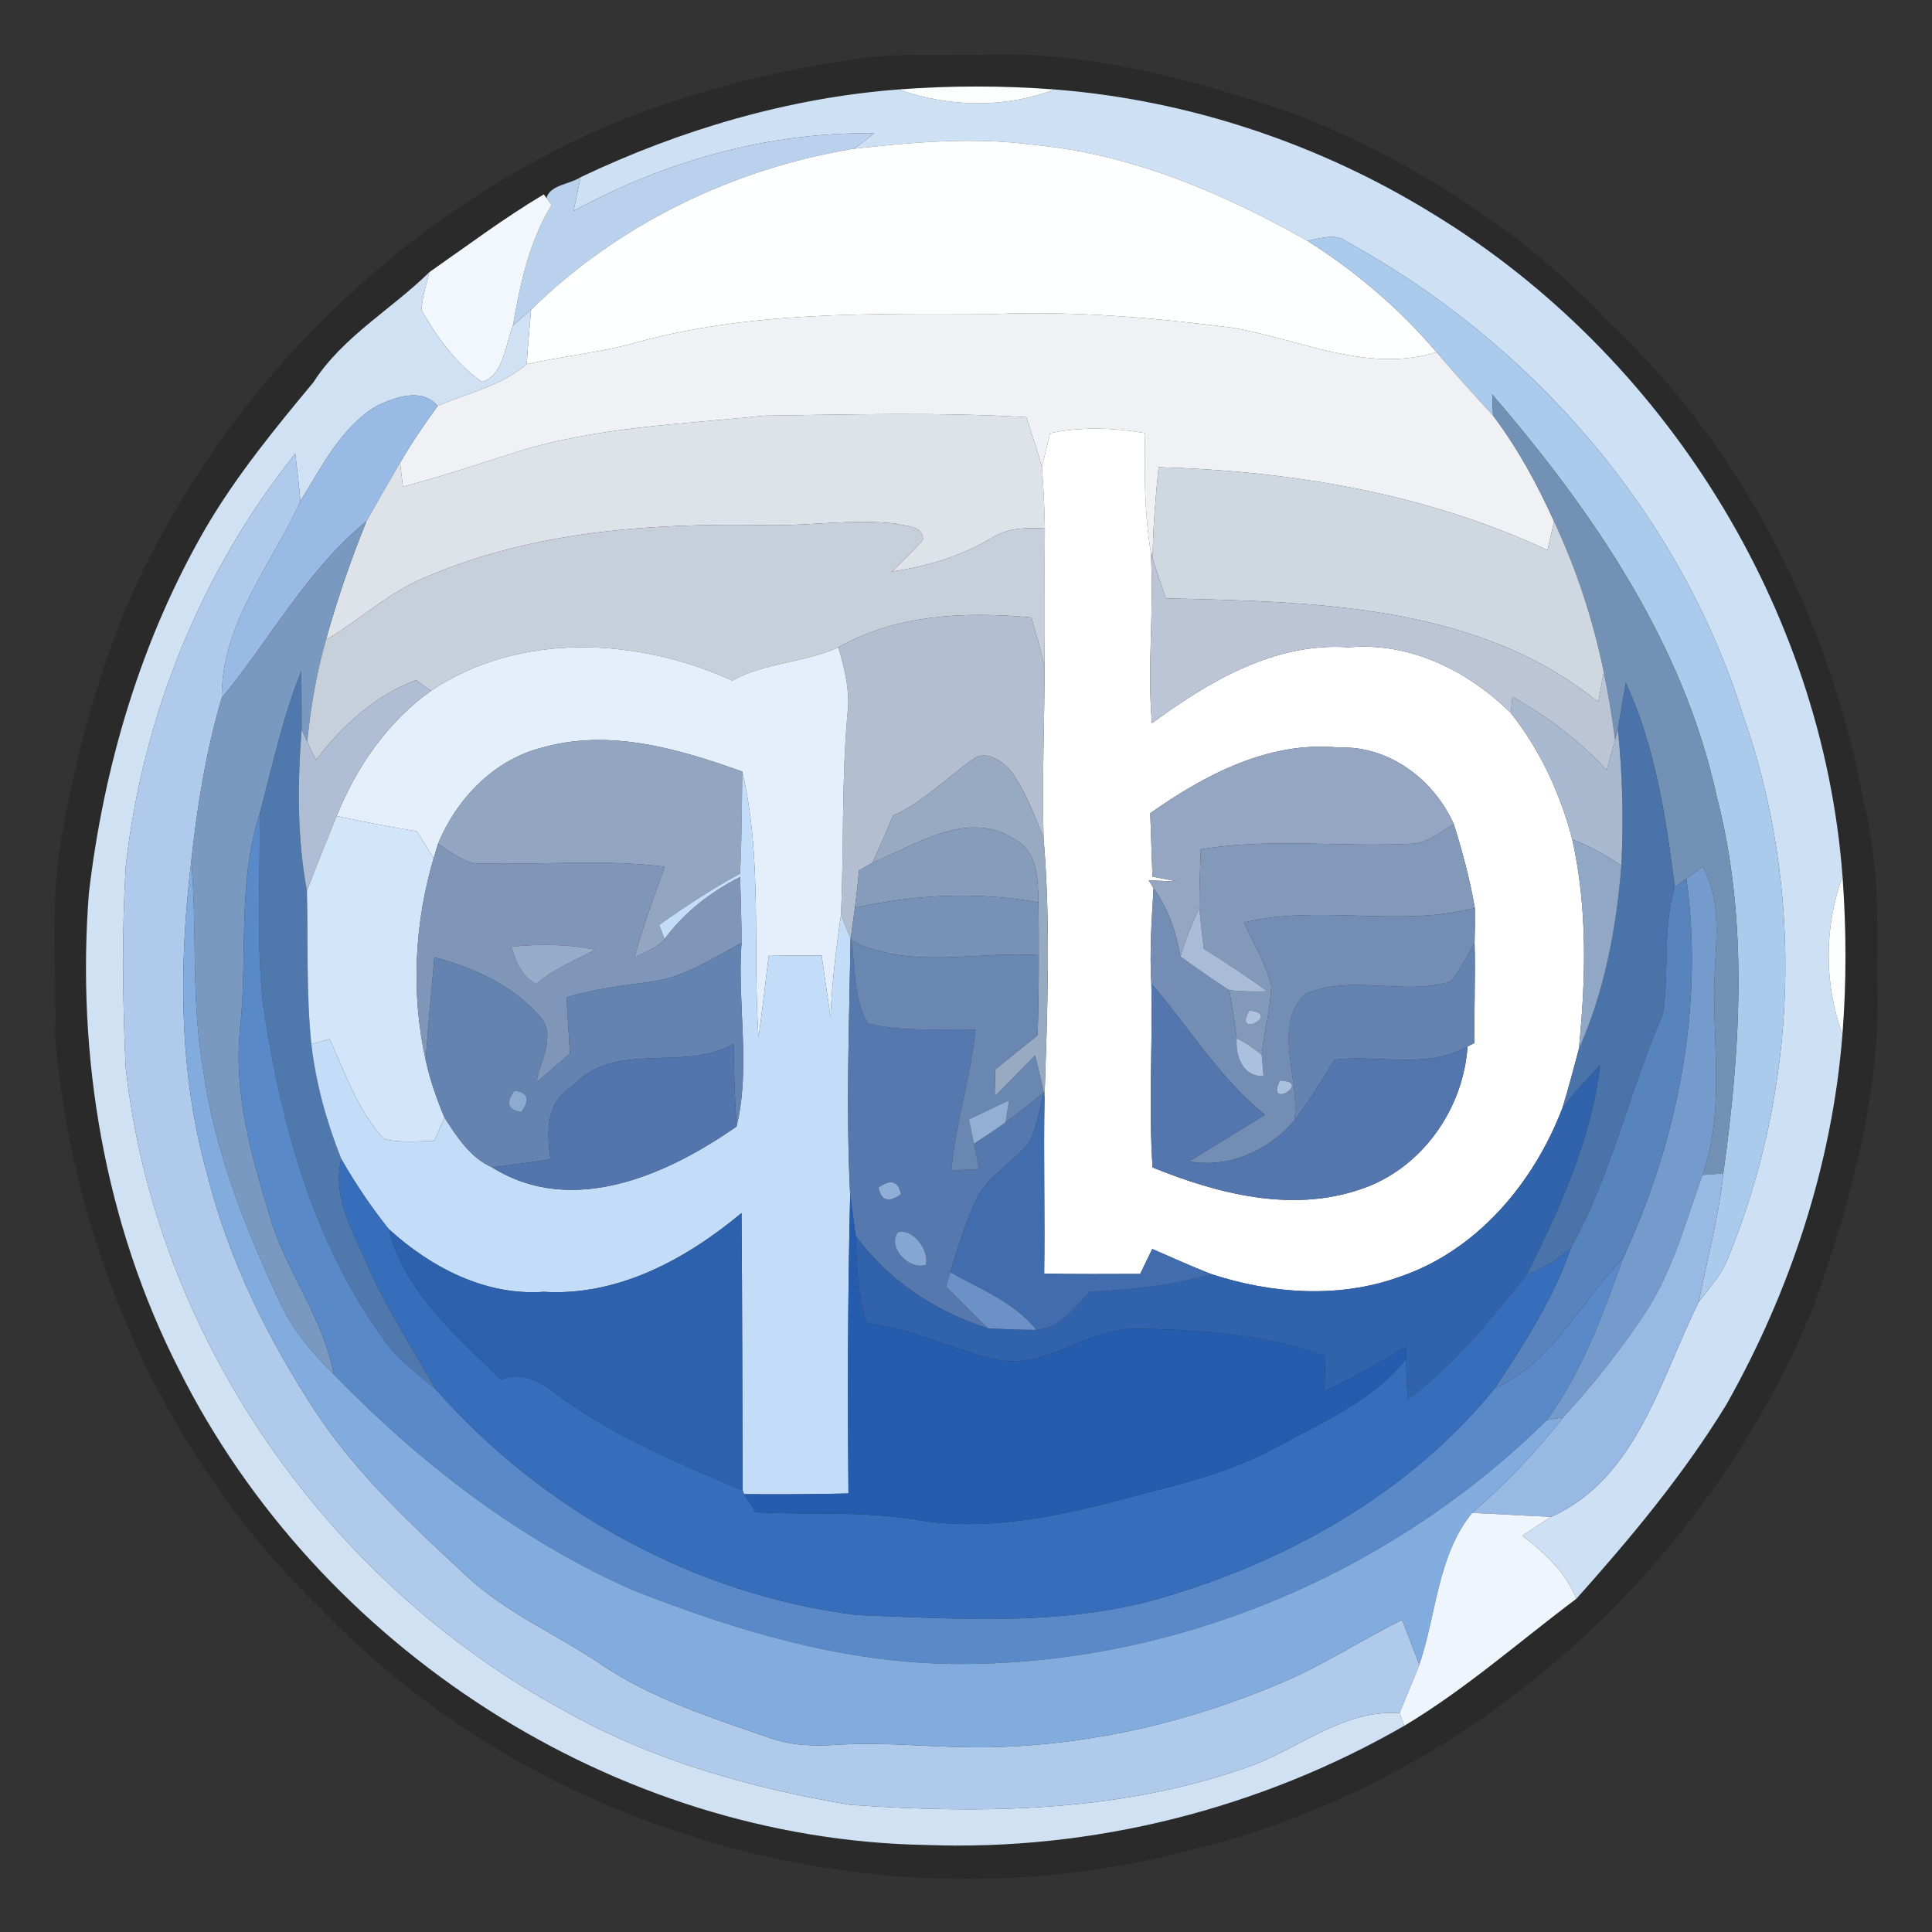 <?xml version="1.0" encoding="UTF-8" ?>
<!DOCTYPE svg PUBLIC "-//W3C//DTD SVG 1.1//EN" "http://www.w3.org/Graphics/SVG/1.1/DTD/svg11.dtd">
<svg width="192pt" height="192pt" viewBox="0 0 192 192" version="1.1" xmlns="http://www.w3.org/2000/svg">
<rect x="0" y="0" width="192" height="192" fill="#333333" stroke="none"/>
<g id="#0000002c">
<path fill="#000000" opacity="0.17" d=" M 84.21 6.00 C 88.44 5.23 92.75 5.49 97.03 5.46 C 108.05 4.92 118.85 7.98 129.18 11.50 C 140.66 16.17 151.41 22.98 159.92 32.05 C 173.36 44.69 181.96 61.92 185.28 79.98 C 186.66 85.56 186.65 91.32 186.53 97.04 C 187.06 108.32 183.95 119.41 180.19 129.94 C 169.40 156.35 145.70 177.50 117.77 183.99 C 87.64 191.87 53.60 182.46 31.97 159.98 C 16.49 145.08 7.26 124.28 5.47 102.97 C 5.63 95.98 4.88 88.90 6.34 82.00 C 7.82 73.93 10.04 65.95 13.37 58.44 C 23.17 37.35 41.14 20.06 62.82 11.51 C 69.72 8.89 76.92 7.10 84.21 6.00 M 57.70 17.61 C 56.66 18.31 54.63 18.38 54.31 19.69 L 54.04 19.32 C 50.10 21.66 46.44 24.42 42.68 27.04 C 38.90 30.76 34.07 33.44 31.14 38.00 C 27.32 42.59 23.52 47.24 20.48 52.41 C 14.03 63.54 10.32 76.06 8.83 88.79 C 7.59 104.99 10.38 121.58 17.79 136.11 C 31.61 163.73 61.06 182.81 92.03 183.35 C 108.56 183.97 125.22 179.76 139.55 171.51 C 145.66 167.86 150.99 163.13 156.66 158.88 C 162.07 152.83 167.30 146.55 171.55 139.61 C 177.92 128.34 182.09 115.67 183.10 102.78 C 183.51 97.58 183.49 92.33 183.11 87.13 C 181.11 60.40 165.34 35.26 142.50 21.31 C 131.15 14.28 118.06 9.92 104.79 8.89 C 99.64 8.50 94.46 8.50 89.31 8.89 C 78.38 9.72 67.60 12.90 57.70 17.61 Z" />
</g>
<g id="#cee0f4ff">
<path fill="#cee0f4" opacity="1.00" d=" M 57.70 17.61 C 67.60 12.90 78.38 9.72 89.31 8.89 C 94.25 10.65 99.87 10.79 104.79 8.89 C 118.06 9.92 131.15 14.28 142.50 21.31 C 165.34 35.26 181.11 60.40 183.11 87.13 C 181.27 92.12 181.27 97.79 183.10 102.78 C 182.09 115.67 177.92 128.34 171.55 139.61 C 167.30 146.55 162.07 152.83 156.66 158.88 C 155.58 156.25 153.51 154.31 151.29 152.63 C 152.23 151.99 153.18 151.36 154.14 150.74 C 162.68 146.92 165.00 137.03 168.82 129.38 C 169.80 128.10 170.90 126.89 171.57 125.41 C 178.73 108.24 179.40 88.52 173.18 70.95 C 166.87 50.93 152.18 34.08 133.87 24.03 C 132.67 23.13 131.22 23.72 129.91 23.92 C 121.49 19.16 112.41 15.30 102.69 14.39 C 96.76 13.60 90.78 14.13 84.87 14.78 C 85.56 14.28 86.23 13.77 86.90 13.24 C 76.43 13.11 66.15 15.97 57.00 20.97 C 57.23 19.85 57.46 18.73 57.70 17.61 Z" />
</g>
<g id="#fcfdfdfd">
<path fill="#fcfdfd" opacity="1.00" d=" M 89.31 8.89 C 94.46 8.50 99.64 8.50 104.79 8.89 C 99.87 10.79 94.25 10.65 89.31 8.89 Z" />
<path fill="#fcfdfd" opacity="1.00" d=" M 183.10 102.78 C 181.27 97.79 181.27 92.12 183.11 87.13 C 183.49 92.33 183.51 97.58 183.10 102.78 Z" />
</g>
<g id="#b9d1edff">
<path fill="#b9d1ed" opacity="1.00" d=" M 57.00 20.97 C 66.15 15.97 76.43 13.11 86.90 13.24 C 86.23 13.77 85.56 14.28 84.87 14.78 C 72.90 16.74 61.45 22.26 52.78 30.78 C 52.32 31.18 51.42 31.96 50.97 32.36 C 51.69 28.22 52.58 24.03 54.81 20.39 C 54.68 20.22 54.43 19.86 54.31 19.69 C 54.63 18.38 56.66 18.31 57.70 17.61 C 57.46 18.73 57.23 19.85 57.00 20.97 Z" />
</g>
<g id="#feffffff">
<path fill="#feffff" opacity="1.00" d=" M 84.87 14.78 C 90.78 14.13 96.76 13.60 102.69 14.39 C 112.41 15.30 121.49 19.16 129.91 23.92 C 134.71 26.95 139.09 30.67 142.76 35.00 C 135.94 37.12 129.21 33.74 122.56 32.58 C 114.76 31.57 106.89 30.90 99.02 31.20 C 86.77 31.19 74.23 30.83 62.34 34.28 C 59.04 35.09 55.66 35.46 52.34 36.19 C 52.46 34.38 52.62 32.58 52.78 30.78 C 61.45 22.26 72.90 16.74 84.87 14.78 Z" />
</g>
<g id="#f2f7fdff">
<path fill="#f2f7fd" opacity="1.00" d=" M 42.68 27.04 C 46.44 24.42 50.10 21.66 54.04 19.32 L 54.31 19.69 C 54.43 19.86 54.68 20.22 54.81 20.39 C 52.58 24.03 51.69 28.22 50.97 32.36 C 50.24 34.23 50.02 37.35 47.89 37.96 C 45.34 36.14 43.42 33.52 41.89 30.82 C 41.95 29.52 42.37 28.29 42.68 27.04 Z" />
</g>
<g id="#abcbecff">
<path fill="#abcbec" opacity="1.00" d=" M 129.91 23.92 C 131.22 23.72 132.67 23.13 133.87 24.03 C 152.18 34.08 166.87 50.93 173.18 70.95 C 179.40 88.52 178.73 108.24 171.57 125.41 C 170.90 126.89 169.80 128.10 168.82 129.38 C 169.64 125.13 170.83 120.94 171.26 116.62 C 172.98 104.23 173.78 91.40 170.61 79.16 C 167.30 63.93 158.29 50.83 148.29 39.19 C 148.31 39.71 148.35 40.76 148.37 41.29 C 146.46 39.23 144.59 37.13 142.76 35.00 C 139.09 30.67 134.71 26.95 129.91 23.92 Z" />
</g>
<g id="#d1e1f4ff">
<path fill="#d1e1f4" opacity="1.00" d=" M 31.14 38.00 C 34.07 33.44 38.90 30.76 42.68 27.04 C 42.37 28.29 41.95 29.52 41.89 30.82 C 43.42 33.52 45.34 36.14 47.89 37.96 C 50.02 37.35 50.24 34.23 50.97 32.36 C 51.42 31.96 52.32 31.18 52.78 30.78 C 52.62 32.58 52.46 34.38 52.34 36.19 C 49.81 38.37 46.48 39.04 43.49 40.35 C 41.95 38.48 39.26 39.48 37.44 40.34 C 33.88 42.47 31.97 46.39 29.85 49.81 C 29.72 48.23 29.53 46.65 29.34 45.08 C 20.00 56.75 14.17 71.21 12.50 86.05 C 12.10 92.68 12.19 99.34 12.48 105.98 C 15.39 132.73 32.44 157.23 56.03 169.98 C 64.78 174.94 74.60 177.70 84.46 179.36 C 97.92 180.31 111.79 180.09 124.60 175.39 C 129.37 173.55 133.69 169.85 139.09 170.26 L 139.55 171.51 C 125.22 179.76 108.56 183.97 92.03 183.35 C 61.06 182.81 31.61 163.73 17.79 136.11 C 10.38 121.58 7.59 104.99 8.83 88.79 C 10.32 76.06 14.03 63.54 20.48 52.41 C 23.52 47.24 27.32 42.59 31.14 38.00 Z" />
</g>
<g id="#eff1f5ff">
<path fill="#eff1f5" opacity="1.00" d=" M 62.34 34.28 C 74.23 30.83 86.77 31.19 99.02 31.20 C 106.89 30.90 114.76 31.57 122.56 32.58 C 129.21 33.74 135.94 37.12 142.76 35.00 C 144.59 37.13 146.46 39.23 148.37 41.29 C 150.82 44.54 152.78 48.12 154.44 51.82 C 154.28 52.53 153.95 53.96 153.79 54.67 C 141.70 49.03 128.39 46.81 115.14 46.43 C 114.84 49.44 114.57 52.46 114.55 55.48 L 114.35 54.78 C 113.72 50.90 113.72 46.96 113.80 43.04 C 110.67 42.51 107.48 42.39 104.36 43.05 C 104.16 43.89 103.76 45.56 103.55 46.39 C 103.07 44.74 102.52 43.11 102.00 41.46 C 93.34 40.95 84.64 41.19 75.97 41.31 C 67.61 42.18 59.08 42.43 51.02 45.02 C 47.37 46.18 43.75 47.41 40.04 48.36 C 39.97 47.77 39.83 46.58 39.76 45.99 C 40.88 44.03 42.17 42.17 43.49 40.35 C 46.48 39.04 49.81 38.37 52.34 36.19 C 55.66 35.46 59.04 35.09 62.34 34.28 Z" />
</g>
<g id="#99bae4ff">
<path fill="#99bae4" opacity="1.00" d=" M 37.44 40.34 C 39.26 39.48 41.95 38.48 43.49 40.35 C 42.17 42.17 40.88 44.03 39.76 45.99 C 38.62 47.91 37.53 49.86 36.42 51.80 C 30.48 56.64 26.87 63.52 22.04 69.35 C 21.97 61.96 26.96 56.20 29.85 49.81 C 31.97 46.39 33.88 42.47 37.44 40.34 Z" />
</g>
<g id="#7390b5ff">
<path fill="#7390b5" opacity="1.00" d=" M 148.29 39.19 C 158.29 50.83 167.30 63.93 170.61 79.16 C 173.78 91.40 172.98 104.23 171.26 116.62 C 170.75 116.66 169.71 116.73 169.19 116.77 C 171.23 111.02 170.36 104.89 170.36 98.94 C 170.28 94.66 171.42 90.10 169.21 86.13 C 168.81 86.42 168.00 87.01 167.59 87.31 L 166.44 88.17 C 165.56 81.26 164.51 74.22 161.57 67.85 C 161.30 69.39 161.04 70.94 160.78 72.49 L 160.51 73.56 C 160.23 71.29 159.84 69.04 159.38 66.81 C 158.33 61.64 156.67 56.60 154.44 51.82 C 152.78 48.12 150.82 44.54 148.37 41.29 C 148.35 40.76 148.31 39.71 148.29 39.19 Z" />
</g>
<g id="#dee3eaff">
<path fill="#dee3ea" opacity="1.00" d=" M 51.02 45.02 C 59.08 42.43 67.61 42.18 75.97 41.31 C 84.64 41.19 93.34 40.95 102.00 41.46 C 102.52 43.11 103.07 44.74 103.55 46.39 C 103.69 48.43 103.81 50.48 103.84 52.52 C 101.99 52.42 100.07 52.44 98.47 53.52 C 95.45 55.29 92.09 56.30 88.64 56.80 C 89.68 55.76 90.78 54.76 91.73 53.63 C 91.71 52.19 90.04 52.32 89.04 52.04 C 84.71 51.54 80.37 52.29 76.03 52.19 C 64.65 51.97 52.94 52.79 42.37 57.33 C 38.67 58.80 35.78 61.61 32.39 63.59 C 33.50 59.59 34.86 55.65 36.42 51.80 C 37.53 49.86 38.62 47.91 39.76 45.99 C 39.83 46.58 39.97 47.77 40.04 48.36 C 43.75 47.41 47.37 46.18 51.02 45.02 Z" />
</g>
<g id="#ffffffff">
<path fill="#ffffff" opacity="1.00" d=" M 104.36 43.05 C 107.48 42.39 110.67 42.51 113.80 43.04 C 113.72 46.96 113.72 50.90 114.35 54.78 C 114.74 60.48 113.97 66.18 114.48 71.87 C 120.16 67.70 126.70 63.81 134.04 64.33 C 140.14 63.79 145.88 66.66 150.14 70.85 C 153.07 74.54 155.06 78.87 156.25 83.42 C 157.78 90.27 157.60 97.33 156.90 104.27 C 156.37 106.23 155.87 108.20 155.26 110.14 C 152.41 117.59 146.74 124.34 139.01 126.92 C 132.99 129.07 126.34 128.57 120.35 126.61 C 118.38 125.84 116.45 124.96 114.51 124.12 C 114.21 124.74 113.61 125.98 113.31 126.60 C 110.13 126.61 106.95 126.63 103.77 126.57 C 103.85 120.80 103.70 115.03 103.80 109.26 C 104.08 100.61 104.44 91.94 103.71 83.31 C 103.55 77.63 103.80 71.94 103.81 66.26 C 103.86 61.68 103.80 57.10 103.84 52.52 C 103.81 50.48 103.69 48.43 103.55 46.39 C 103.76 45.56 104.16 43.89 104.36 43.05 M 114.31 80.82 C 114.38 82.92 114.45 85.02 114.53 87.12 C 115.17 87.24 116.43 87.49 117.06 87.61 C 116.34 87.58 114.88 87.52 114.15 87.48 L 114.64 88.27 C 114.45 91.43 114.23 94.59 114.42 97.75 C 114.56 103.84 114.14 109.94 114.54 116.02 C 121.01 118.64 128.35 120.54 135.20 118.19 C 141.23 116.20 145.43 110.27 145.84 104.00 L 146.54 103.65 C 146.48 100.32 146.64 96.99 146.54 93.66 C 146.58 92.52 146.59 91.37 146.57 90.23 C 146.08 87.41 145.34 84.64 144.48 81.91 C 142.50 77.46 138.03 74.09 133.04 74.29 C 126.14 73.61 119.76 76.97 114.31 80.82 Z" />
</g>
<g id="#afcaebff">
<path fill="#afcaeb" opacity="1.00" d=" M 12.50 86.05 C 14.17 71.21 20.00 56.75 29.34 45.08 C 29.53 46.65 29.72 48.23 29.85 49.81 C 26.96 56.20 21.97 61.96 22.04 69.35 C 20.48 74.63 19.60 80.08 19.01 85.55 C 17.77 95.86 17.74 106.55 20.57 116.62 C 22.71 125.20 26.69 133.21 31.53 140.56 C 35.61 146.65 41.03 151.67 46.37 156.63 C 50.29 160.29 55.28 162.40 59.68 165.37 C 64.76 168.81 70.65 170.68 76.39 172.68 C 78.55 173.46 80.86 173.55 83.13 173.40 C 88.41 173.05 93.67 173.80 98.95 173.62 C 108.70 173.36 118.36 171.07 127.32 167.25 C 131.50 165.49 135.29 162.97 139.35 160.98 C 139.92 162.46 140.49 163.95 141.05 165.44 C 140.44 167.07 139.72 168.64 139.09 170.26 C 133.69 169.85 129.37 173.55 124.60 175.39 C 111.79 180.09 97.92 180.31 84.46 179.36 C 74.60 177.70 64.78 174.94 56.03 169.98 C 32.44 157.23 15.39 132.73 12.48 105.98 C 12.19 99.34 12.10 92.68 12.50 86.05 Z" />
</g>
<g id="#cfd7e1ff">
<path fill="#cfd7e1" opacity="1.00" d=" M 115.14 46.43 C 128.39 46.81 141.70 49.03 153.79 54.67 C 153.95 53.96 154.28 52.53 154.44 51.82 C 156.67 56.60 158.33 61.64 159.38 66.81 C 159.24 67.55 158.97 69.03 158.83 69.77 C 146.83 60.01 130.56 59.82 115.86 59.46 C 115.41 58.14 114.94 56.83 114.55 55.48 C 114.57 52.46 114.84 49.44 115.14 46.43 Z" />
</g>
<g id="#7a99c0ff">
<path fill="#7a99c0" opacity="1.00" d=" M 22.04 69.35 C 26.87 63.52 30.48 56.64 36.42 51.80 C 34.86 55.65 33.50 59.59 32.39 63.59 C 31.45 66.90 30.87 70.30 30.53 73.72 L 29.97 72.52 C 29.96 70.58 29.97 68.63 29.95 66.68 C 28.10 71.25 27.08 76.10 25.81 80.85 C 23.59 87.70 24.61 94.94 23.88 101.99 C 23.13 108.55 25.03 115.03 26.92 121.24 C 28.56 126.55 32.16 131.05 33.16 136.58 C 31.02 134.43 29.00 132.09 27.75 129.29 C 24.32 121.90 21.25 114.21 20.16 106.08 C 18.98 99.29 19.61 92.38 19.01 85.55 C 19.60 80.08 20.48 74.63 22.04 69.35 Z" />
</g>
<g id="#c7cfdbff">
<path fill="#c7cfdb" opacity="1.00" d=" M 42.37 57.33 C 52.94 52.79 64.65 51.97 76.03 52.19 C 80.37 52.29 84.71 51.54 89.04 52.04 C 90.04 52.32 91.71 52.19 91.73 53.63 C 90.78 54.76 89.68 55.76 88.64 56.80 C 92.09 56.30 95.45 55.29 98.47 53.52 C 100.07 52.44 101.99 52.42 103.84 52.52 C 103.80 57.10 103.86 61.68 103.81 66.26 C 103.43 64.61 102.96 62.99 102.50 61.36 C 95.96 60.78 89.16 61.01 83.31 64.34 C 79.92 65.87 76.05 65.83 72.77 67.64 C 63.39 63.37 51.67 62.74 42.83 68.65 C 42.46 68.39 41.72 67.86 41.35 67.60 C 37.28 69.08 34.01 72.14 31.40 75.52 C 31.10 74.92 30.81 74.32 30.53 73.72 C 30.87 70.30 31.45 66.90 32.39 63.59 C 35.78 61.61 38.67 58.80 42.37 57.33 Z" />
</g>
<g id="#bbc5d5ff">
<path fill="#bbc5d5" opacity="1.00" d=" M 114.35 54.78 L 114.55 55.48 C 114.94 56.83 115.41 58.14 115.86 59.46 C 130.56 59.82 146.83 60.01 158.83 69.77 C 158.97 69.03 159.24 67.55 159.38 66.81 C 159.84 69.04 160.23 71.29 160.51 73.56 C 160.25 74.56 159.96 75.55 159.67 76.54 C 156.97 73.61 153.77 71.21 150.31 69.24 C 150.27 69.64 150.18 70.45 150.14 70.85 C 145.88 66.66 140.14 63.79 134.04 64.33 C 126.70 63.81 120.16 67.70 114.48 71.87 C 113.97 66.18 114.74 60.48 114.35 54.78 Z" />
</g>
<g id="#b3bfd0ff">
<path fill="#b3bfd0" opacity="1.00" d=" M 83.31 64.34 C 89.16 61.01 95.96 60.78 102.50 61.36 C 102.96 62.99 103.43 64.61 103.81 66.26 C 103.80 71.94 103.55 77.63 103.71 83.31 C 102.79 80.97 101.90 78.56 100.39 76.52 C 99.45 75.54 97.93 74.48 96.63 75.49 C 94.02 77.36 91.74 79.71 88.76 81.05 C 88.08 82.62 87.42 84.20 86.68 85.75 C 86.35 85.94 85.70 86.32 85.37 86.51 C 85.26 87.75 85.12 88.99 84.96 90.22 C 84.86 90.95 84.66 92.40 84.56 93.13 L 84.53 93.32 C 84.29 92.72 83.82 91.52 83.58 90.92 C 83.87 84.26 83.62 77.59 84.22 70.95 C 84.49 68.69 83.95 66.48 83.31 64.34 Z" />
</g>
<g id="#e4effbff">
<path fill="#e4effb" opacity="1.00" d=" M 72.77 67.64 C 76.05 65.83 79.92 65.87 83.31 64.34 C 83.95 66.48 84.49 68.69 84.22 70.95 C 83.62 77.59 83.87 84.26 83.58 90.92 C 83.08 94.27 82.70 97.64 82.53 101.03 C 82.24 99.00 81.94 96.98 81.65 94.95 C 79.89 94.95 78.14 94.96 76.39 94.99 C 76.08 97.69 75.75 100.40 75.38 103.10 C 74.78 94.32 75.79 85.31 73.77 76.68 C 67.49 74.43 60.61 72.40 53.95 74.28 C 49.13 75.46 45.38 79.36 43.53 83.86 C 43.42 84.22 43.21 84.92 43.10 85.28 C 42.54 84.39 41.97 83.50 41.41 82.61 C 38.74 82.17 36.09 81.67 33.45 81.10 C 35.42 76.23 38.51 71.73 42.83 68.65 C 51.67 62.74 63.39 63.37 72.77 67.64 Z" />
</g>
<g id="#4f79adff">
<path fill="#4f79ad" opacity="1.00" d=" M 25.81 80.85 C 27.08 76.10 28.10 71.25 29.95 66.68 C 29.97 68.63 29.96 70.58 29.97 72.52 C 29.57 77.86 29.52 83.25 30.50 88.54 C 30.63 93.61 30.42 98.70 30.94 103.76 C 31.39 107.68 32.46 111.51 33.92 115.18 C 32.98 118.90 35.05 122.30 36.45 125.59 C 38.36 129.94 40.96 133.93 43.30 138.06 C 41.79 136.76 40.17 135.60 38.86 134.09 C 31.31 124.25 27.96 111.99 26.15 99.90 C 25.44 93.58 25.87 87.20 25.81 80.85 Z" />
</g>
<g id="#afbed4ff">
<path fill="#afbed4" opacity="1.00" d=" M 31.40 75.52 C 34.01 72.14 37.28 69.08 41.35 67.60 C 41.72 67.86 42.46 68.39 42.83 68.65 C 38.51 71.73 35.42 76.23 33.45 81.10 C 32.44 83.57 31.45 86.05 30.50 88.54 C 29.52 83.25 29.57 77.86 29.97 72.52 L 30.53 73.72 C 30.81 74.32 31.10 74.92 31.40 75.52 Z" />
</g>
<g id="#4a73aaff">
<path fill="#4a73aa" opacity="1.00" d=" M 161.57 67.85 C 164.51 74.22 165.56 81.26 166.44 88.17 C 165.20 92.28 165.92 96.60 165.26 100.78 C 161.92 108.40 160.23 116.64 156.14 123.95 C 154.87 125.15 153.38 126.08 151.74 126.68 C 154.98 120.09 158.16 113.25 159.01 105.87 C 157.70 107.24 156.40 108.62 155.26 110.14 C 155.87 108.20 156.37 106.23 156.90 104.27 C 159.46 98.52 160.64 92.27 161.13 86.02 C 161.35 81.51 161.25 76.98 160.78 72.49 C 161.04 70.94 161.30 69.39 161.57 67.85 Z" />
</g>
<g id="#a8b9d0ff">
<path fill="#a8b9d0" opacity="1.00" d=" M 150.31 69.24 C 153.77 71.21 156.97 73.61 159.67 76.54 C 159.96 75.55 160.25 74.56 160.51 73.56 L 160.78 72.49 C 161.25 76.98 161.35 81.51 161.13 86.02 C 159.60 84.99 157.98 84.07 156.25 83.42 C 155.06 78.87 153.07 74.54 150.14 70.85 C 150.18 70.45 150.27 69.64 150.31 69.24 Z" />
</g>
<g id="#93a6c1ff">
<path fill="#93a6c1" opacity="1.00" d=" M 43.53 83.86 C 45.38 79.36 49.13 75.46 53.95 74.28 C 60.61 72.40 67.49 74.43 73.77 76.68 C 73.72 80.06 73.72 83.44 73.55 86.82 C 70.75 88.33 68.10 90.08 65.51 91.92 C 65.65 92.27 65.92 92.98 66.05 93.33 C 65.28 94.26 64.07 94.62 63.03 95.18 C 63.89 92.11 64.98 89.12 66.06 86.13 C 60.04 85.37 53.98 85.97 47.93 85.81 C 46.20 85.93 44.90 84.69 43.53 83.86 Z" />
</g>
<g id="#94a6c1ff">
<path fill="#94a6c1" opacity="1.00" d=" M 114.31 80.82 C 119.76 76.97 126.14 73.61 133.04 74.29 C 138.03 74.09 142.50 77.46 144.48 81.91 C 143.08 82.72 141.75 83.90 140.03 83.86 C 133.13 84.19 126.19 83.27 119.33 84.40 C 119.27 86.35 119.18 88.31 119.19 90.27 C 118.42 91.81 117.81 93.42 117.32 95.07 C 116.87 92.65 116.11 90.28 114.64 88.27 L 114.15 87.48 C 114.88 87.52 116.34 87.58 117.06 87.61 C 116.43 87.49 115.17 87.24 114.53 87.12 C 114.45 85.02 114.38 82.92 114.31 80.82 Z" />
</g>
<g id="#98a9c2ff">
<path fill="#98a9c2" opacity="1.00" d=" M 96.63 75.49 C 97.93 74.48 99.45 75.54 100.39 76.52 C 101.90 78.56 102.79 80.97 103.71 83.31 C 104.44 91.94 104.08 100.61 103.80 109.26 L 103.73 108.57 C 103.46 107.34 103.17 106.12 102.87 104.89 C 101.52 106.25 100.19 107.61 98.85 108.98 C 98.87 108.30 98.89 106.95 98.90 106.28 C 100.30 105.14 101.71 104.00 103.12 102.87 C 103.20 100.22 103.24 97.58 103.23 94.93 C 103.23 93.18 103.23 91.43 103.20 89.68 C 103.15 87.35 103.12 84.51 100.69 83.33 C 96.12 80.43 90.99 83.99 86.68 85.75 C 87.42 84.20 88.08 82.62 88.76 81.05 C 91.74 79.71 94.02 77.36 96.63 75.49 Z" />
</g>
<g id="#c3dcf7ff">
<path fill="#c3dcf7" opacity="1.00" d=" M 73.77 76.68 C 75.79 85.31 74.78 94.32 75.38 103.10 C 75.75 100.40 76.08 97.69 76.39 94.99 C 78.14 94.96 79.89 94.95 81.65 94.95 C 81.94 96.98 82.24 99.00 82.53 101.03 C 82.70 97.64 83.08 94.27 83.58 90.92 C 83.82 91.52 84.29 92.72 84.53 93.32 C 84.39 101.81 84.06 110.30 84.49 118.78 C 84.25 128.66 84.23 138.54 84.32 148.42 C 80.86 148.50 77.40 148.52 73.94 148.49 L 73.80 148.11 C 73.76 138.92 73.77 129.74 73.69 120.55 C 68.20 125.13 61.42 128.83 54.05 128.38 C 48.24 128.80 42.80 125.95 38.62 122.13 C 36.88 119.94 35.30 117.61 33.92 115.18 C 32.46 111.51 31.39 107.68 30.94 103.76 C 31.39 103.63 32.30 103.39 32.75 103.27 C 34.35 106.66 35.54 110.42 38.17 113.19 C 39.80 113.61 41.50 113.39 43.16 113.39 C 43.42 112.81 43.92 111.64 44.17 111.06 C 45.41 112.98 46.73 115.05 48.90 116.01 C 56.87 121.00 66.31 116.76 73.20 111.95 C 74.63 106.01 73.25 99.78 73.69 93.71 C 73.69 91.53 73.62 89.34 73.55 87.16 C 70.63 88.65 67.99 90.67 66.05 93.33 C 65.92 92.98 65.65 92.27 65.51 91.92 C 68.10 90.08 70.75 88.33 73.55 86.82 C 73.72 83.44 73.72 80.06 73.77 76.68 Z" />
</g>
<g id="#5989c9ff">
<path fill="#5989c9" opacity="1.00" d=" M 23.88 101.99 C 24.61 94.94 23.59 87.70 25.81 80.85 C 25.87 87.20 25.44 93.58 26.15 99.90 C 27.96 111.99 31.31 124.25 38.86 134.09 C 40.17 135.60 41.79 136.76 43.30 138.06 C 53.95 150.17 69.09 158.51 85.16 160.50 C 95.64 160.89 106.46 161.71 116.60 158.44 C 128.82 154.71 140.44 147.96 148.56 137.96 C 154.38 135.35 157.07 129.32 161.33 124.97 C 159.31 130.57 157.28 136.27 153.73 141.12 C 138.28 156.40 116.71 165.52 94.95 165.36 C 83.86 165.29 73.18 162.06 62.95 158.05 C 51.64 153.07 41.73 145.41 33.16 136.58 C 32.16 131.05 28.56 126.55 26.92 121.24 C 25.03 115.03 23.13 108.55 23.88 101.99 Z" />
</g>
<g id="#d2e5f9ff">
<path fill="#d2e5f9" opacity="1.00" d=" M 30.50 88.54 C 31.45 86.05 32.44 83.57 33.45 81.10 C 36.09 81.67 38.74 82.17 41.41 82.61 C 41.97 83.50 42.54 84.39 43.10 85.28 C 41.18 91.77 40.83 98.76 42.31 105.38 C 42.74 107.33 43.40 109.22 44.17 111.06 C 43.92 111.64 43.42 112.81 43.16 113.39 C 41.50 113.39 39.80 113.61 38.17 113.19 C 35.54 110.42 34.35 106.66 32.75 103.27 C 32.30 103.39 31.39 103.63 30.94 103.76 C 30.42 98.70 30.63 93.61 30.50 88.54 Z" />
</g>
<g id="#869cbbff">
<path fill="#869cbb" opacity="1.00" d=" M 86.68 85.75 C 90.99 83.99 96.12 80.43 100.69 83.33 C 103.12 84.51 103.15 87.35 103.20 89.68 C 97.15 88.59 90.95 88.88 84.96 90.22 C 85.12 88.99 85.26 87.75 85.37 86.51 C 85.70 86.32 86.35 85.94 86.68 85.75 Z" />
</g>
<g id="#8399baff">
<path fill="#8399ba" opacity="1.00" d=" M 140.03 83.86 C 141.75 83.90 143.08 82.72 144.48 81.91 C 145.34 84.64 146.08 87.41 146.57 90.23 C 139.01 92.20 131.15 89.85 123.62 91.68 C 124.56 93.76 125.81 95.74 126.34 97.97 C 126.27 100.28 125.61 102.53 125.39 104.84 C 124.63 104.18 123.80 103.63 122.90 103.19 C 122.71 101.58 122.44 99.98 122.15 98.39 C 123.40 98.55 124.67 98.54 125.93 98.52 C 123.90 97.01 121.77 95.64 119.63 94.29 C 119.47 92.95 119.31 91.61 119.19 90.27 C 119.18 88.31 119.27 86.35 119.33 84.40 C 126.19 83.27 133.13 84.19 140.03 83.86 M 124.15 100.43 C 122.50 103.36 127.46 100.71 124.15 100.43 Z" />
</g>
<g id="#90a7c6ff">
<path fill="#90a7c6" opacity="1.00" d=" M 156.25 83.42 C 157.98 84.07 159.60 84.99 161.13 86.02 C 160.64 92.27 159.46 98.52 156.90 104.27 C 157.60 97.33 157.78 90.27 156.25 83.42 Z" />
</g>
<g id="#7f96b9ff">
<path fill="#7f96b9" opacity="1.00" d=" M 43.10 85.28 C 43.21 84.92 43.42 84.22 43.53 83.86 C 44.90 84.69 46.20 85.93 47.93 85.81 C 53.98 85.97 60.04 85.37 66.06 86.13 C 64.98 89.12 63.89 92.11 63.03 95.18 C 64.07 94.62 65.28 94.26 66.05 93.33 C 67.99 90.67 70.63 88.65 73.55 87.16 C 73.62 89.34 73.69 91.53 73.69 93.71 C 70.87 95.21 68.09 97.08 64.86 97.54 C 61.98 97.93 59.09 98.28 56.30 99.11 C 56.42 100.97 56.53 102.83 56.64 104.70 C 55.52 105.66 54.40 106.63 53.29 107.60 C 53.62 105.52 55.30 103.05 53.74 101.12 C 51.05 97.95 47.12 96.18 43.17 95.13 C 42.88 98.55 42.52 101.96 42.31 105.38 C 40.83 98.76 41.18 91.77 43.10 85.28 M 50.84 94.09 C 51.24 95.57 51.85 97.07 53.31 97.79 C 55.00 96.25 57.16 95.46 59.13 94.38 C 56.40 93.81 53.60 93.80 50.84 94.09 Z" />
</g>
<g id="#82abdeff">
<path fill="#82abde" opacity="1.00" d=" M 20.57 116.62 C 17.74 106.55 17.77 95.86 19.01 85.55 C 19.61 92.38 18.98 99.29 20.16 106.08 C 21.25 114.21 24.32 121.90 27.75 129.29 C 29.00 132.09 31.02 134.43 33.16 136.58 C 41.73 145.41 51.64 153.07 62.95 158.05 C 73.18 162.06 83.86 165.29 94.95 165.36 C 116.71 165.52 138.28 156.40 153.73 141.12 L 155.36 140.85 C 152.65 144.30 149.62 147.48 146.30 150.35 C 142.84 154.62 142.77 160.43 141.05 165.44 C 140.49 163.95 139.92 162.46 139.35 160.98 C 135.29 162.97 131.50 165.49 127.32 167.25 C 118.36 171.07 108.70 173.36 98.95 173.62 C 93.67 173.80 88.41 173.05 83.13 173.40 C 80.86 173.55 78.55 173.46 76.39 172.68 C 70.65 170.68 64.76 168.81 59.68 165.37 C 55.28 162.40 50.29 160.29 46.37 156.63 C 41.03 151.67 35.61 146.65 31.53 140.56 C 26.69 133.21 22.71 125.20 20.57 116.62 Z" />
</g>
<g id="#759bccff">
<path fill="#759bcc" opacity="1.00" d=" M 167.59 87.31 C 168.00 87.01 168.81 86.42 169.21 86.13 C 171.42 90.10 170.28 94.66 170.36 98.94 C 170.36 104.89 171.23 111.02 169.19 116.77 C 167.52 121.40 166.26 126.27 163.52 130.44 C 161.10 134.13 158.34 137.59 155.36 140.85 L 153.73 141.12 C 157.28 136.27 159.31 130.57 161.33 124.97 C 166.71 113.29 169.37 100.12 167.59 87.31 Z" />
</g>
<g id="#5883bcff">
<path fill="#5883bc" opacity="1.00" d=" M 166.44 88.17 L 167.59 87.31 C 169.37 100.12 166.71 113.29 161.33 124.97 C 157.07 129.32 154.38 135.35 148.56 137.96 C 151.49 133.52 154.41 129.02 156.14 123.95 C 160.23 116.64 161.92 108.40 165.26 100.78 C 165.92 96.60 165.20 92.28 166.44 88.17 Z" />
</g>
<g id="#7891b6ff">
<path fill="#7891b6" opacity="1.00" d=" M 84.96 90.22 C 90.95 88.88 97.15 88.59 103.20 89.68 C 103.23 91.43 103.23 93.18 103.23 94.93 C 97.06 94.48 90.32 96.44 84.60 93.45 L 84.56 93.13 C 84.66 92.40 84.86 90.95 84.96 90.22 Z" />
</g>
<g id="#738db5ff">
<path fill="#738db5" opacity="1.00" d=" M 114.64 88.27 C 116.11 90.28 116.87 92.65 117.32 95.07 C 118.91 96.21 120.50 97.33 122.15 98.39 C 122.44 99.98 122.71 101.58 122.90 103.19 C 122.77 104.95 123.47 107.00 125.57 106.95 C 125.52 106.42 125.43 105.36 125.39 104.84 C 125.61 102.53 126.27 100.28 126.34 97.97 C 125.81 95.74 124.56 93.76 123.62 91.68 C 131.15 89.85 139.01 92.20 146.57 90.23 C 146.59 91.37 146.58 92.52 146.54 93.66 C 145.83 95.00 145.12 96.37 144.15 97.55 C 139.48 98.97 134.24 96.79 129.71 98.79 C 126.39 102.04 129.25 107.26 128.64 111.35 C 126.04 114.38 122.16 116.12 118.16 115.42 C 120.67 113.87 123.20 112.35 125.70 110.78 C 121.19 107.15 118.16 102.10 114.42 97.75 C 114.23 94.59 114.45 91.43 114.64 88.27 M 127.20 107.38 C 125.70 110.38 130.53 107.49 127.20 107.38 Z" />
</g>
<g id="#a8bcd7ff">
<path fill="#a8bcd7" opacity="1.00" d=" M 117.32 95.07 C 117.81 93.42 118.42 91.81 119.19 90.27 C 119.31 91.61 119.47 92.95 119.63 94.29 C 121.77 95.64 123.90 97.01 125.93 98.52 C 124.67 98.54 123.40 98.55 122.15 98.39 C 120.50 97.33 118.91 96.21 117.32 95.07 Z" />
</g>
<g id="#5579aeff">
<path fill="#5579ae" opacity="1.00" d=" M 84.53 93.32 L 84.56 93.13 L 84.60 93.45 C 85.05 96.19 84.79 99.23 86.24 101.71 C 89.73 102.58 93.38 102.21 96.94 102.32 C 96.48 107.04 94.96 111.57 94.55 116.30 C 95.24 116.27 96.61 116.22 97.30 116.19 C 97.17 115.56 96.92 114.29 96.79 113.66 C 97.85 112.98 98.90 112.28 99.93 111.54 C 101.23 110.60 102.47 109.58 103.73 108.57 C 103.30 110.20 103.08 111.91 102.35 113.44 C 100.65 115.66 97.83 116.96 96.80 119.68 C 95.85 121.87 95.14 124.15 94.43 126.43 C 94.34 126.79 94.14 127.50 94.04 127.86 C 95.38 129.28 96.80 130.62 98.18 132.00 C 93.03 130.39 88.21 127.21 85.04 122.80 C 84.85 121.46 84.67 120.12 84.49 118.78 C 84.06 110.30 84.39 101.81 84.53 93.32 M 87.31 118.02 C 87.57 119.33 88.31 119.56 89.53 118.69 C 89.27 117.37 88.53 117.14 87.31 118.02 M 89.28 120.28 C 89.81 120.79 89.81 120.79 89.28 120.28 M 89.21 122.47 C 88.17 124.03 90.40 126.25 92.00 125.70 C 92.42 124.33 90.70 121.99 89.21 122.47 Z" />
</g>
<g id="#96accbff">
<path fill="#96accb" opacity="1.00" d=" M 50.84 94.09 C 53.60 93.80 56.40 93.81 59.13 94.38 C 57.16 95.46 55.00 96.25 53.31 97.79 C 51.85 97.07 51.24 95.57 50.84 94.09 Z" />
</g>
<g id="#6483b1ff">
<path fill="#6483b1" opacity="1.00" d=" M 64.86 97.54 C 68.09 97.08 70.87 95.21 73.69 93.71 C 73.25 99.78 74.63 106.01 73.20 111.95 C 73.02 109.22 72.93 106.48 72.91 103.74 C 67.90 106.60 61.14 103.31 56.90 107.94 C 54.24 109.50 54.30 112.54 54.71 115.21 C 52.78 115.49 50.84 115.78 48.90 116.01 C 46.73 115.05 45.41 112.98 44.17 111.06 C 43.40 109.22 42.74 107.33 42.31 105.38 C 42.52 101.96 42.88 98.55 43.17 95.13 C 47.12 96.18 51.05 97.95 53.74 101.12 C 55.30 103.05 53.62 105.52 53.29 107.60 C 54.40 106.63 55.52 105.66 56.64 104.70 C 56.53 102.83 56.42 100.97 56.30 99.11 C 59.09 98.28 61.98 97.93 64.86 97.54 M 51.14 108.38 C 50.24 109.59 50.46 110.30 51.80 110.51 C 52.71 109.29 52.49 108.59 51.14 108.38 Z" />
</g>
<g id="#6a87b2ff">
<path fill="#6a87b2" opacity="1.00" d=" M 84.60 93.45 C 90.32 96.44 97.06 94.48 103.23 94.93 C 103.24 97.58 103.20 100.22 103.12 102.87 C 101.71 104.00 100.30 105.14 98.90 106.28 C 98.89 106.95 98.87 108.30 98.85 108.98 C 100.19 107.61 101.52 106.25 102.87 104.89 C 103.17 106.12 103.46 107.34 103.73 108.57 C 102.47 109.58 101.23 110.60 99.93 111.54 C 100.02 111.00 100.19 109.90 100.28 109.35 C 98.94 109.98 97.61 110.61 96.29 111.25 C 96.41 111.86 96.66 113.06 96.79 113.66 C 96.92 114.29 97.17 115.56 97.30 116.19 C 96.61 116.22 95.24 116.27 94.55 116.30 C 94.96 111.57 96.48 107.04 96.94 102.32 C 93.38 102.21 89.73 102.58 86.24 101.71 C 84.79 99.23 85.05 96.19 84.60 93.45 Z" />
</g>
<g id="#6483b0ff">
<path fill="#6483b0" opacity="1.00" d=" M 144.15 97.55 C 145.12 96.37 145.83 95.00 146.54 93.66 C 146.64 96.99 146.48 100.32 146.54 103.65 L 145.84 104.00 C 141.82 106.30 136.99 104.77 132.61 105.31 C 131.36 107.37 130.11 109.43 128.64 111.35 C 129.25 107.26 126.39 102.04 129.71 98.79 C 134.24 96.79 139.48 98.97 144.15 97.55 Z" />
</g>
<g id="#5276adff">
<path fill="#5276ad" opacity="1.00" d=" M 114.42 97.75 C 118.16 102.10 121.19 107.15 125.70 110.78 C 123.20 112.35 120.67 113.87 118.16 115.42 C 122.16 116.12 126.04 114.38 128.64 111.35 C 130.11 109.43 131.36 107.37 132.61 105.31 C 136.99 104.77 141.82 106.30 145.84 104.00 C 145.43 110.27 141.23 116.20 135.20 118.19 C 128.35 120.54 121.01 118.64 114.54 116.02 C 114.14 109.94 114.56 103.84 114.42 97.75 Z" />
</g>
<g id="#acc2ddff">
<path fill="#acc2dd" opacity="1.00" d=" M 124.15 100.43 C 127.46 100.71 122.50 103.36 124.15 100.43 Z" />
</g>
<g id="#5175acff">
<path fill="#5175ac" opacity="1.00" d=" M 56.90 107.94 C 61.14 103.31 67.90 106.60 72.91 103.74 C 72.93 106.48 73.02 109.22 73.20 111.95 C 66.31 116.76 56.87 121.00 48.90 116.01 C 50.84 115.78 52.78 115.49 54.71 115.21 C 54.30 112.54 54.24 109.50 56.90 107.94 Z" />
</g>
<g id="#a9c1deff">
<path fill="#a9c1de" opacity="1.00" d=" M 122.90 103.19 C 123.80 103.63 124.63 104.18 125.39 104.84 C 125.43 105.36 125.52 106.42 125.57 106.95 C 123.47 107.00 122.77 104.95 122.90 103.19 Z" />
</g>
<g id="#3163acff">
<path fill="#3163ac" opacity="1.00" d=" M 155.26 110.14 C 156.40 108.62 157.70 107.24 159.01 105.87 C 158.16 113.25 154.98 120.09 151.74 126.68 C 148.13 131.13 144.53 135.66 139.90 139.09 C 139.82 137.75 139.75 136.40 139.73 135.06 L 139.74 133.83 C 137.09 135.42 134.39 136.92 131.62 138.28 C 131.65 137.10 131.68 135.93 131.72 134.76 C 125.71 132.60 119.27 132.11 112.93 132.05 C 108.01 131.92 103.96 136.21 98.92 135.10 C 94.60 134.06 90.57 131.97 86.09 131.49 C 85.27 128.67 85.13 125.72 85.04 122.80 C 88.21 127.21 93.03 130.39 98.18 132.00 C 99.79 132.10 101.39 132.15 103.00 132.16 C 105.40 132.03 106.79 129.94 108.31 128.37 C 112.37 128.16 116.45 127.82 120.35 126.61 C 126.34 128.57 132.99 129.07 139.01 126.92 C 146.74 124.34 152.41 117.59 155.26 110.14 Z" />
</g>
<g id="#a9c1dfff">
<path fill="#a9c1df" opacity="1.00" d=" M 127.20 107.38 C 130.53 107.49 125.70 110.38 127.20 107.38 Z" />
</g>
<g id="#8faad0ff">
<path fill="#8faad0" opacity="1.00" d=" M 51.14 108.38 C 52.49 108.59 52.71 109.29 51.80 110.51 C 50.46 110.30 50.24 109.59 51.14 108.38 Z" />
</g>
<g id="#416cadff">
<path fill="#416cad" opacity="1.00" d=" M 103.73 108.57 L 103.80 109.26 C 103.70 115.03 103.85 120.80 103.77 126.57 C 106.95 126.63 110.13 126.61 113.31 126.60 C 113.61 125.98 114.21 124.74 114.51 124.12 C 116.45 124.96 118.38 125.84 120.35 126.61 C 116.45 127.82 112.37 128.16 108.31 128.37 C 106.79 129.94 105.40 132.03 103.00 132.16 C 100.78 129.41 97.42 128.12 94.43 126.43 C 95.14 124.15 95.85 121.87 96.80 119.68 C 97.83 116.96 100.65 115.66 102.35 113.44 C 103.08 111.91 103.30 110.20 103.73 108.57 Z" />
</g>
<g id="#93afd4ff">
<path fill="#93afd4" opacity="1.00" d=" M 96.29 111.25 C 97.61 110.61 98.94 109.98 100.28 109.35 C 100.19 109.90 100.02 111.00 99.93 111.54 C 98.90 112.28 97.85 112.98 96.79 113.66 C 96.66 113.06 96.41 111.86 96.29 111.25 Z" />
</g>
<g id="#376ebcff">
<path fill="#376ebc" opacity="1.00" d=" M 36.45 125.59 C 35.05 122.30 32.98 118.90 33.92 115.18 C 35.30 117.61 36.88 119.94 38.62 122.13 C 40.15 128.34 45.40 132.81 49.80 137.12 C 52.71 135.91 54.89 138.42 57.13 139.84 C 62.30 143.30 68.08 145.71 73.80 148.11 L 73.94 148.49 C 74.23 148.94 74.81 149.84 75.10 150.29 C 80.43 150.57 85.80 150.14 91.08 151.04 C 97.77 152.18 104.53 150.83 111.00 149.14 C 116.36 147.69 121.89 146.55 126.80 143.85 C 131.36 141.35 136.42 139.25 139.73 135.06 C 139.75 136.40 139.82 137.75 139.90 139.09 C 144.53 135.66 148.13 131.13 151.74 126.68 C 153.38 126.08 154.87 125.15 156.14 123.95 C 154.41 129.02 151.49 133.52 148.56 137.96 C 140.44 147.96 128.82 154.71 116.60 158.44 C 106.46 161.71 95.64 160.89 85.16 160.50 C 69.09 158.51 53.95 150.17 43.30 138.06 C 40.96 133.93 38.36 129.94 36.45 125.59 Z" />
</g>
<g id="#97b9e4ff">
<path fill="#97b9e4" opacity="1.00" d=" M 169.19 116.77 C 169.71 116.73 170.75 116.66 171.26 116.62 C 170.83 120.94 169.64 125.13 168.82 129.38 C 165.00 137.03 162.68 146.92 154.14 150.74 C 151.53 150.64 148.91 150.46 146.30 150.35 C 149.62 147.48 152.65 144.30 155.36 140.85 C 158.34 137.59 161.10 134.13 163.52 130.44 C 166.26 126.27 167.52 121.40 169.19 116.77 Z" />
</g>
<g id="#90aed6ff">
<path fill="#90aed6" opacity="1.00" d=" M 87.31 118.02 C 88.53 117.14 89.27 117.37 89.53 118.69 C 88.31 119.56 87.57 119.33 87.31 118.02 Z" />
</g>
<g id="#255caeff">
<path fill="#255cae" opacity="1.00" d=" M 84.32 148.42 C 84.23 138.54 84.25 128.66 84.49 118.78 C 84.67 120.12 84.85 121.46 85.04 122.80 C 85.13 125.72 85.27 128.67 86.09 131.49 C 90.57 131.97 94.60 134.06 98.92 135.10 C 103.96 136.21 108.01 131.92 112.93 132.05 C 119.27 132.11 125.71 132.60 131.72 134.76 C 131.68 135.93 131.65 137.10 131.62 138.28 C 134.39 136.92 137.09 135.42 139.74 133.83 L 139.73 135.06 C 136.42 139.25 131.36 141.35 126.80 143.85 C 121.89 146.55 116.36 147.69 111.00 149.14 C 104.53 150.83 97.77 152.18 91.08 151.04 C 85.80 150.14 80.43 150.57 75.10 150.29 C 74.81 149.84 74.23 148.94 73.94 148.49 C 77.40 148.52 80.86 148.50 84.32 148.42 Z" />
</g>
<g id="#97b4dbff">
<path fill="#97b4db" opacity="1.00" d=" M 89.28 120.28 C 89.81 120.79 89.81 120.79 89.28 120.28 Z" />
</g>
<g id="#2d61adff">
<path fill="#2d61ad" opacity="1.00" d=" M 54.05 128.38 C 61.42 128.83 68.20 125.13 73.69 120.55 C 73.77 129.74 73.76 138.92 73.80 148.11 C 68.08 145.71 62.30 143.30 57.13 139.84 C 54.89 138.42 52.71 135.91 49.80 137.12 C 45.40 132.81 40.15 128.34 38.62 122.13 C 42.80 125.95 48.24 128.80 54.05 128.38 Z" />
</g>
<g id="#86a7d3ff">
<path fill="#86a7d3" opacity="1.00" d=" M 89.21 122.47 C 90.70 121.99 92.42 124.33 92.00 125.70 C 90.40 126.25 88.17 124.03 89.21 122.47 Z" />
</g>
<g id="#6b91c7ff">
<path fill="#6b91c7" opacity="1.00" d=" M 94.04 127.86 C 94.14 127.50 94.34 126.79 94.43 126.43 C 97.42 128.12 100.78 129.41 103.00 132.16 C 101.39 132.15 99.79 132.10 98.18 132.00 C 96.80 130.62 95.38 129.28 94.04 127.86 Z" />
</g>
<g id="#eef5fcff">
<path fill="#eef5fc" opacity="1.00" d=" M 146.30 150.35 C 148.91 150.46 151.53 150.64 154.14 150.74 C 153.18 151.36 152.23 151.99 151.29 152.63 C 153.51 154.31 155.58 156.25 156.66 158.88 C 150.99 163.13 145.66 167.86 139.55 171.51 L 139.09 170.26 C 139.72 168.64 140.44 167.07 141.05 165.44 C 142.77 160.43 142.84 154.62 146.30 150.35 Z" />
</g>
</svg>
